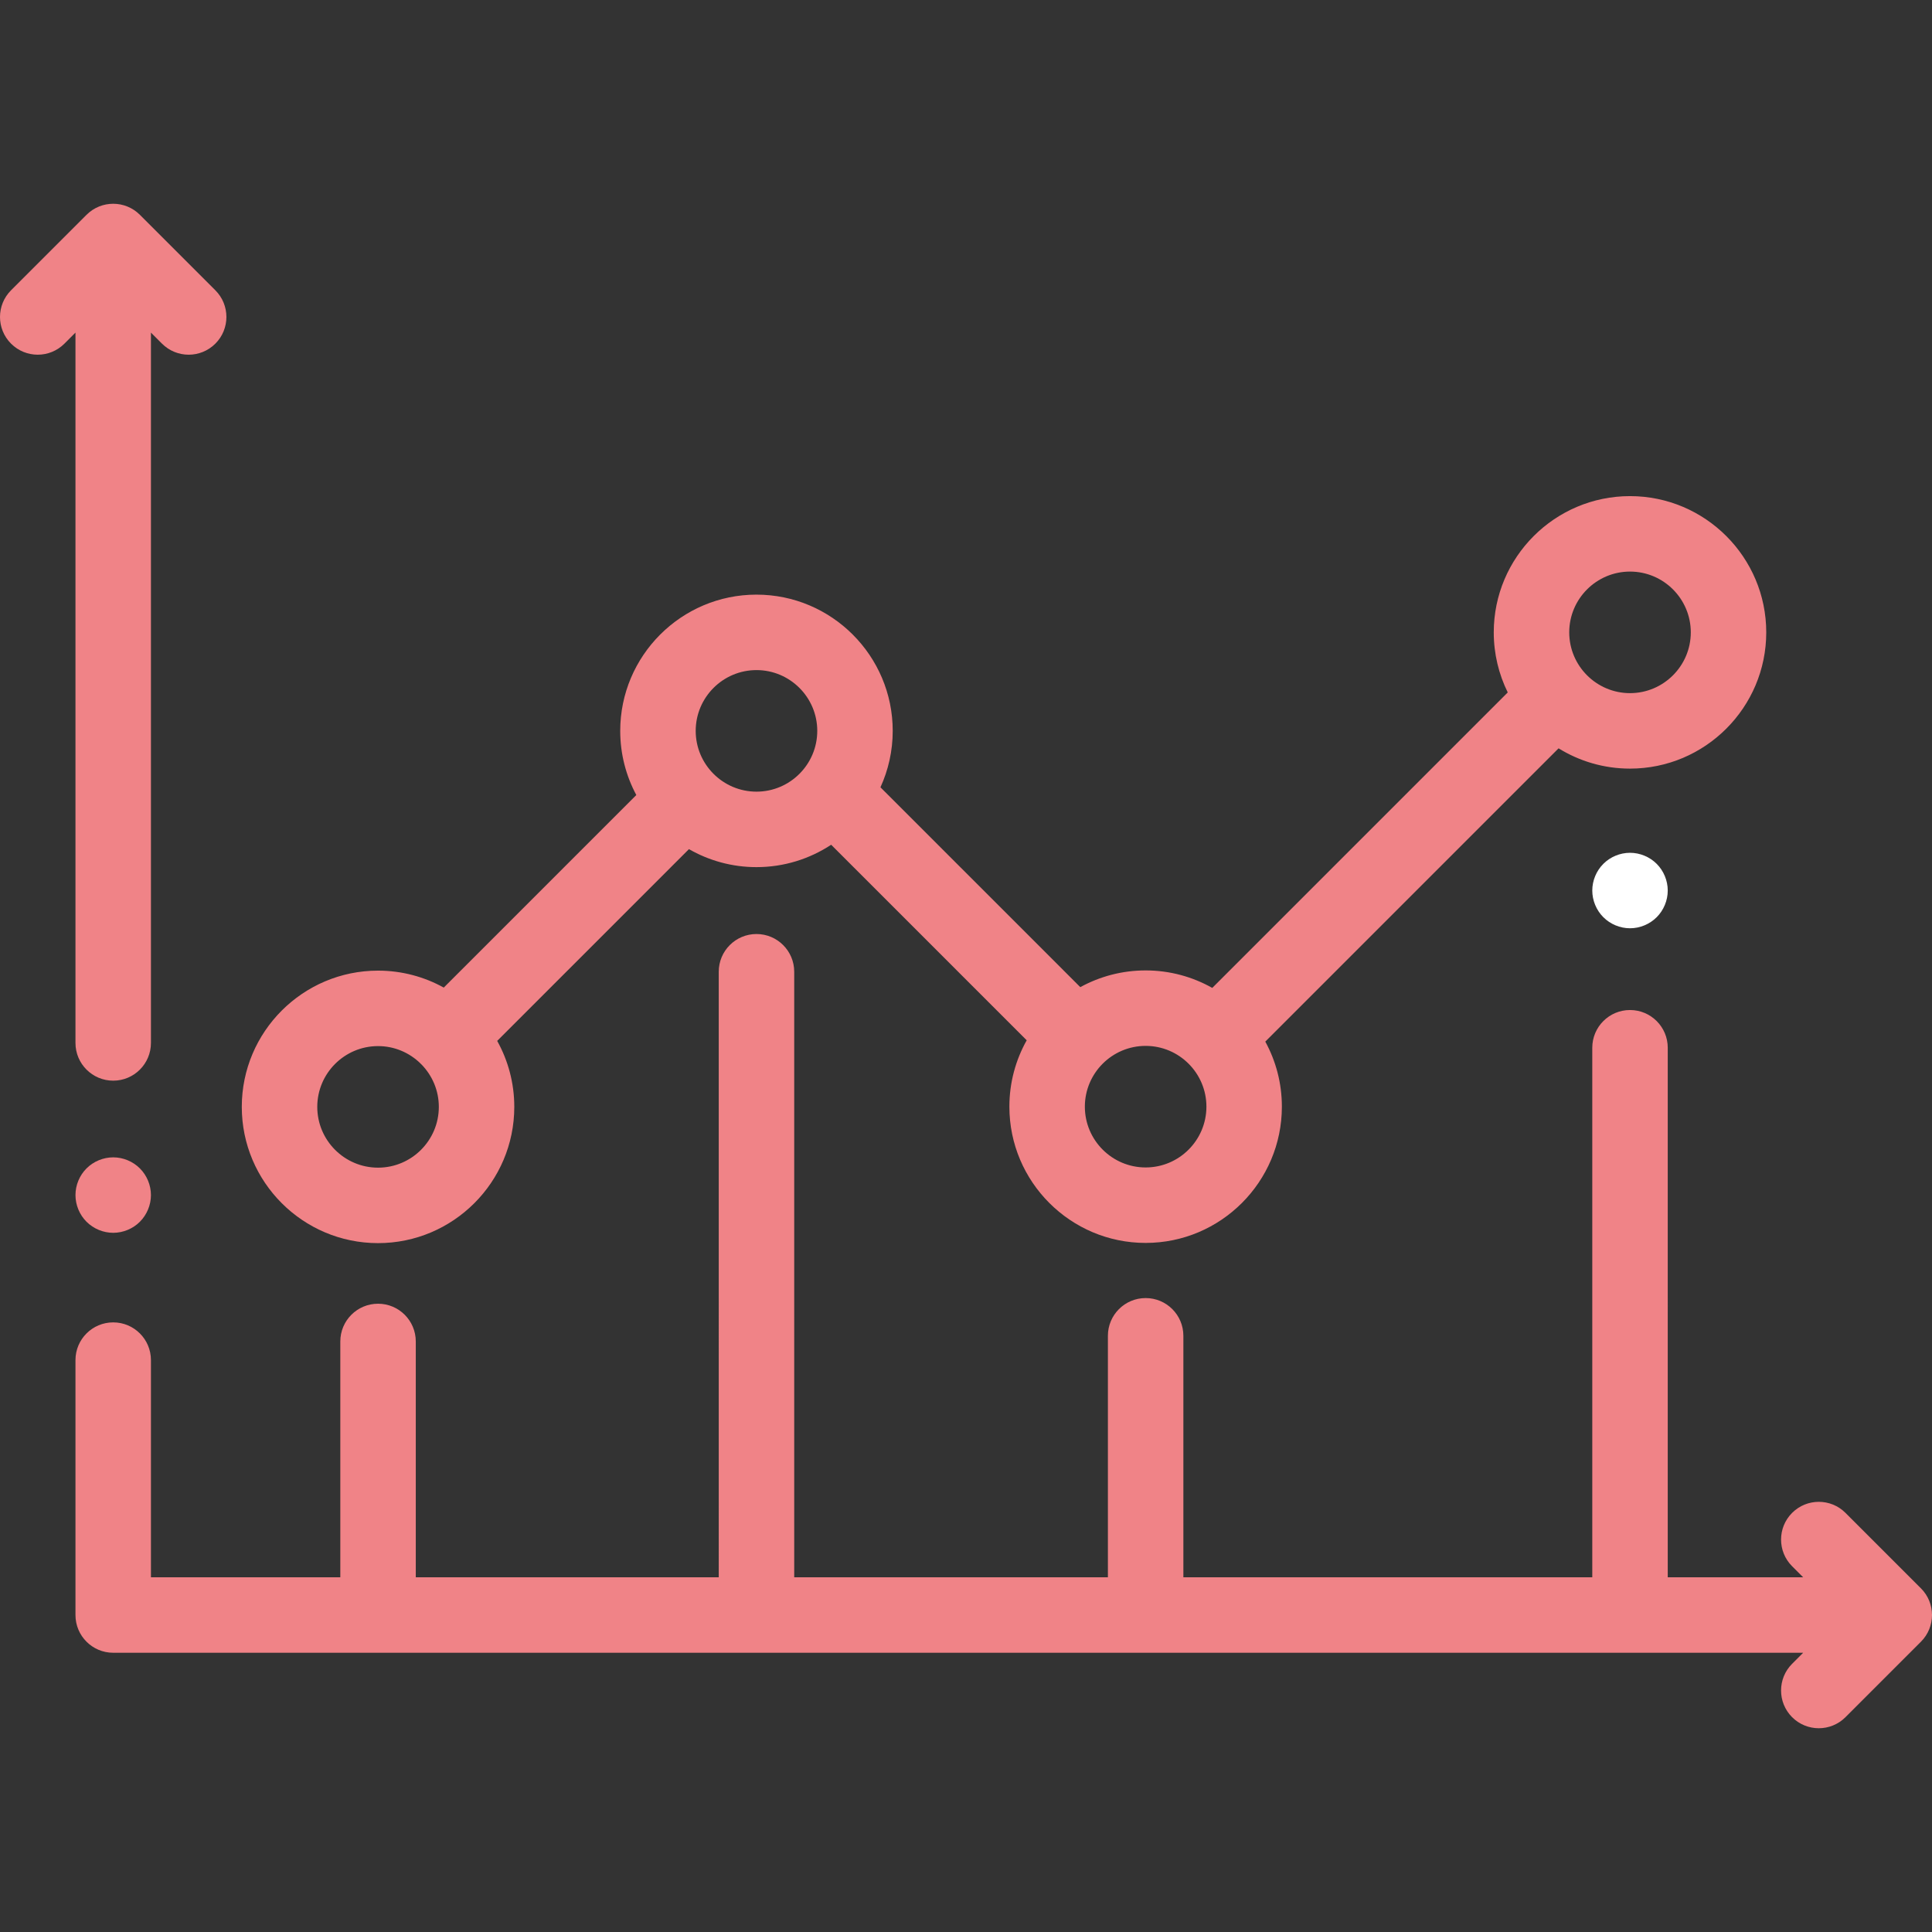 <?xml version="1.0"?>
<svg xmlns="http://www.w3.org/2000/svg" xmlns:xlink="http://www.w3.org/1999/xlink" version="1.1" id="Capa_1" x="0px" y="0px" viewBox="0 0 512.001 512.001" style="enable-background:new 0 0 512.001 512.001;" xml:space="preserve" width="512px" height="512px"><rect x="0" y="0" width="512.001" height="512.001" fill="#333333" stroke="none"/><g><g>
	<g>
		<path d="M37.07,309.64c-1.859-1.86-4.439-2.93-7.069-2.93s-5.21,1.07-7.07,2.93s-2.93,4.43-2.93,7.07c0,2.63,1.069,5.21,2.93,7.07    c1.86,1.859,4.44,2.93,7.07,2.93s5.21-1.07,7.069-2.93c1.86-1.87,2.931-4.44,2.931-7.07S38.931,311.5,37.07,309.64z" data-original="#000000" class="active-path" data-old_color="#000000" fill="#F08387"/>
	</g>
</g><g>
	<g>
		<path d="M57.072,76.928l-20-20c-3.906-3.904-10.236-3.904-14.143,0l-20,20c-3.905,3.905-3.905,10.237,0,14.143    c3.906,3.904,10.236,3.904,14.143,0l2.929-2.928v188.245c0,5.522,4.478,10,10,10s10-4.478,10-10V88.143l2.929,2.929    C44.883,93.023,47.442,94,50.001,94s5.118-0.977,7.071-2.929C60.977,87.166,60.977,80.834,57.072,76.928z" data-original="#000000" class="active-path" data-old_color="#000000" fill="#F08387"/>
	</g>
</g><g>
	<g>
		<path d="M509.073,420.929l-20-20c-3.906-3.904-10.236-3.904-14.143,0c-3.905,3.905-3.905,10.237,0,14.143l2.929,2.929h-35.888    V277.667c0-5.522-4.478-10-10-10c-5.522,0-10,4.478-10,10V418H313.606v-64c0-5.522-4.478-10-10-10c-5.522,0-10,4.478-10,10v64    h-83.13V257.525c0-5.522-4.478-10-10-10c-5.522,0-10,4.478-10,10V418h-80.29v-62.5c0-5.522-4.478-10-10-10    c-5.522,0-10,4.478-10,10V418H40.001v-57.555c0-5.522-4.478-10-10-10s-10,4.478-10,10V428c0,5.522,4.478,10,10,10h447.857    l-2.929,2.929c-3.905,3.905-3.905,10.237,0,14.143c1.953,1.952,4.512,2.929,7.071,2.929s5.118-0.977,7.071-2.929l20-20    C512.978,431.166,512.978,424.834,509.073,420.929z" data-original="#000000" class="active-path" data-old_color="#000000" fill="#F08387"/>
	</g>
</g><g>
	<g>
		<path d="M431.969,131.476c-19.91,0-36.107,16.197-36.107,36.107c0,5.71,1.338,11.113,3.708,15.918l-78.304,78.304    c-5.226-2.944-11.249-4.632-17.662-4.632c-6.27,0-12.17,1.609-17.314,4.431l-52.962-52.962c2.083-4.559,3.253-9.619,3.253-14.951    c0-19.91-16.197-36.108-36.107-36.108c-19.91,0-36.108,16.198-36.108,36.108c0,6.144,1.546,11.932,4.264,17.001l-51.027,51.027    c-5.169-2.859-11.106-4.492-17.419-4.492c-19.91,0-36.107,16.197-36.107,36.107c0,19.91,16.199,36.107,36.109,36.107    c19.91,0,36.108-16.197,36.108-36.107c0-6.342-1.649-12.303-4.532-17.488l50.816-50.816c5.28,3.027,11.387,4.768,17.897,4.768    c7.305,0,14.106-2.187,19.794-5.931l51.82,51.82c-2.92,5.209-4.592,11.208-4.592,17.593c0,19.91,16.197,36.108,36.107,36.108    c19.91,0,36.107-16.198,36.107-36.108c0-6.241-1.593-12.117-4.392-17.244l77.721-77.721c5.508,3.405,11.991,5.376,18.929,5.376    c19.91,0,36.107-16.198,36.107-36.108C468.076,147.673,451.879,131.476,431.969,131.476z M100.187,309.442    c-8.881,0-16.107-7.226-16.107-16.107s7.224-16.108,16.106-16.108c4.351,0,8.298,1.741,11.2,4.555    c0.049,0.051,0.092,0.107,0.142,0.157c0.059,0.059,0.124,0.109,0.185,0.167c2.83,2.904,4.582,6.863,4.582,11.229    C116.295,302.217,109.068,309.442,100.187,309.442z M200.476,209.797c-8.881,0-16.108-7.226-16.108-16.107    s7.226-16.108,16.108-16.108c8.882,0,16.107,7.227,16.107,16.108S209.357,209.797,200.476,209.797z M303.606,309.387    c-8.881,0-16.107-7.227-16.107-16.108c0-8.881,7.226-16.107,16.107-16.107s16.107,7.225,16.107,16.107    C319.713,302.161,312.487,309.387,303.606,309.387z M431.971,183.69c-8.881,0-16.107-7.227-16.107-16.108    c0-8.881,7.225-16.107,16.107-16.107c8.882,0,16.107,7.226,16.107,16.107C448.078,176.463,440.852,183.69,431.971,183.69z" data-original="#000000" class="active-path" data-old_color="#000000" fill="#F08387"/>
	</g>
</g><g>
	<g>
		<path d="M439.041,228.93c-1.86-1.86-4.44-2.93-7.07-2.93s-5.21,1.069-7.07,2.93c-1.859,1.86-2.93,4.44-2.93,7.07    s1.07,5.21,2.93,7.069c1.86,1.86,4.44,2.931,7.07,2.931s5.21-1.07,7.07-2.931c1.859-1.859,2.93-4.439,2.93-7.069    S440.901,230.79,439.041,228.93z" data-original="#000000" class="active-path" data-old_color="#000000" fill="#FFFFFF"/>
	</g>
</g></g> </svg>
